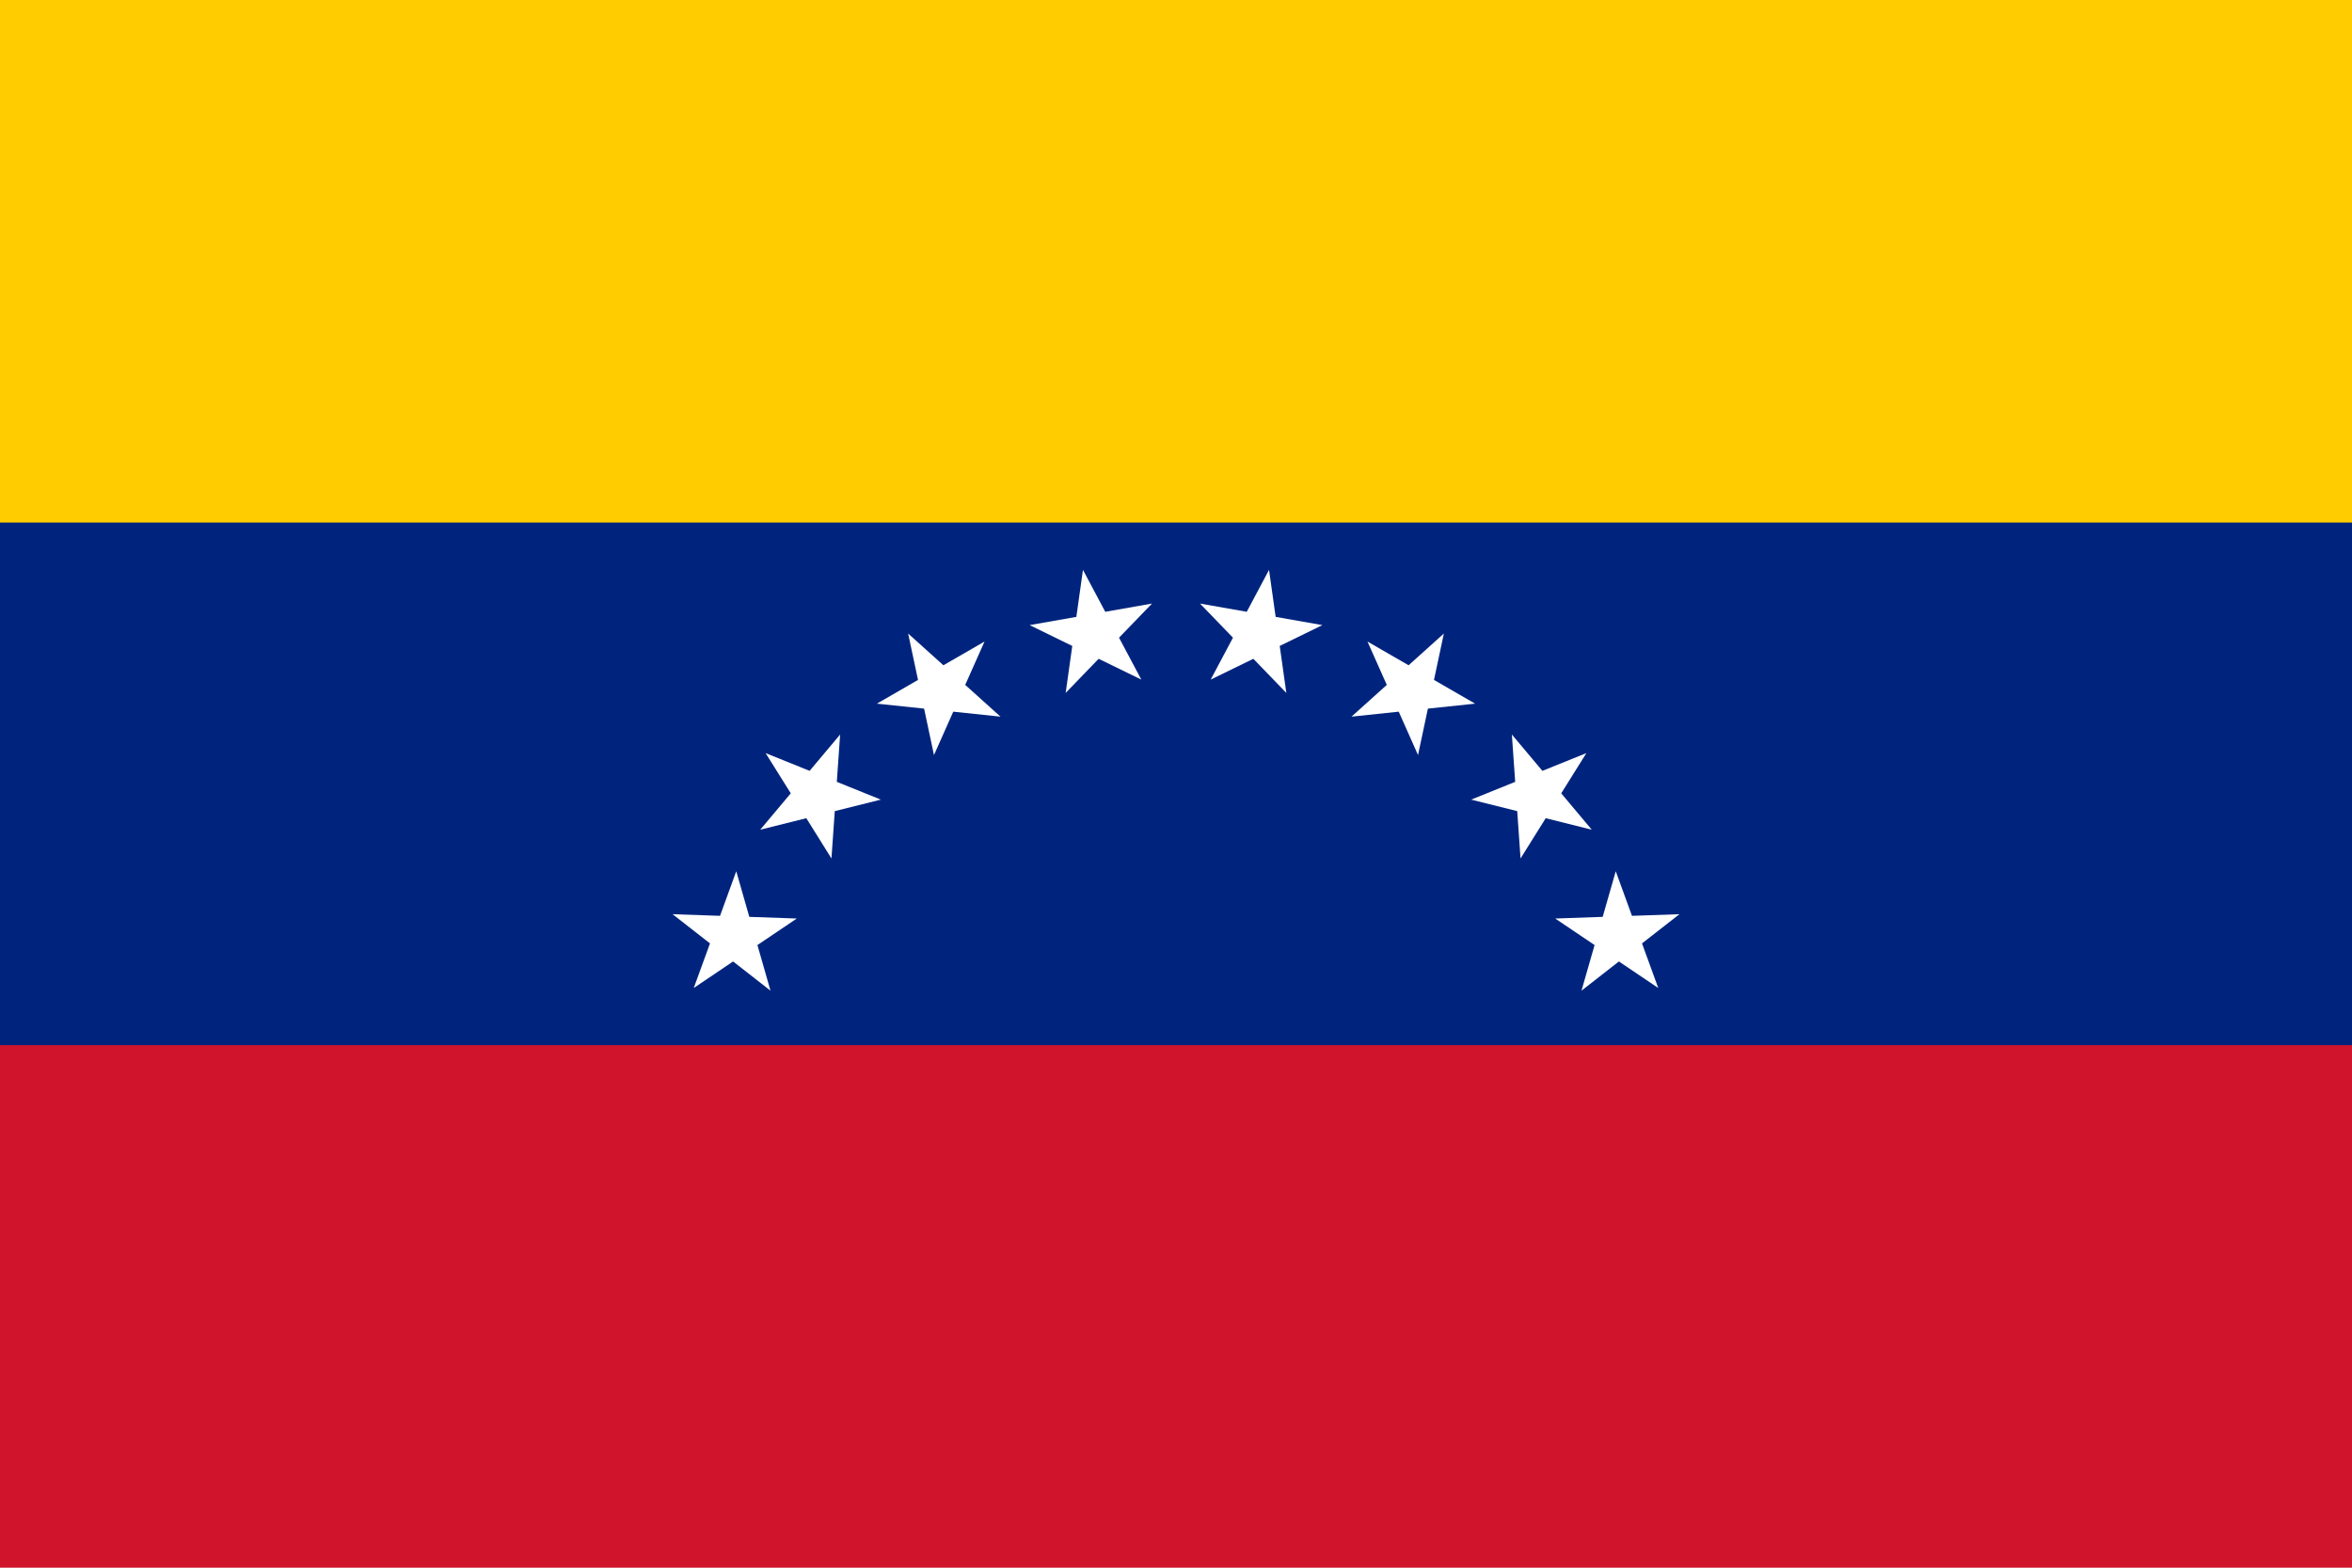 <svg xmlns="http://www.w3.org/2000/svg" viewBox="0 0 900 600"><title>Venezuela</title><path d="M0,0H900V600H0Z" style="fill:#cf142b"/><path d="M0,0H900V400H0Z" style="fill:#00247d"/><path d="M0,0H900V200H0Z" style="fill:#fc0"/><polygon points="489.69 247.22 506.01 239.25 488.13 236.1 485.6 218.11 477.07 234.15 459.18 231 471.8 244.06 463.27 260.1 479.6 252.14 492.22 265.2 489.69 247.22" style="fill:#fff"/><polygon points="546.39 271.21 564.45 269.31 548.72 260.23 552.5 242.47 539 254.62 523.27 245.54 530.66 262.13 517.16 274.28 535.23 272.38 542.61 288.98 546.39 271.21" style="fill:#fff"/><polygon points="591.47 313.15 609.09 317.55 597.41 303.63 607.04 288.23 607.04 288.23 607.04 288.23 607.04 288.23 607.04 288.23 590.2 295.03 578.52 281.12 579.79 299.24 562.95 306.04 580.57 310.44 581.84 328.56 591.47 313.15" style="fill:#fff"/><polygon points="628.32 361.07 642.64 349.89 624.48 350.52 618.27 333.45 613.27 350.91 595.11 351.55 610.17 361.7 605.16 379.16 619.48 367.98 634.54 378.14 628.32 361.07" style="fill:#fff"/><polygon points="410.31 247.22 393.99 239.25 411.87 236.1 414.4 218.11 422.93 234.15 440.82 231 428.2 244.06 436.73 260.1 420.4 252.14 407.78 265.2 410.31 247.22" style="fill:#fff"/><polygon points="353.61 271.21 335.55 269.31 351.28 260.23 347.5 242.47 361 254.62 376.73 245.54 369.34 262.13 382.84 274.28 364.77 272.38 357.39 288.98 353.61 271.21" style="fill:#fff"/><polygon points="308.54 313.15 290.91 317.55 302.59 303.63 292.96 288.23 292.96 288.23 292.96 288.23 292.96 288.23 292.96 288.23 309.8 295.03 321.48 281.12 320.21 299.24 337.05 306.04 319.43 310.44 318.16 328.56 308.54 313.15" style="fill:#fff"/><polygon points="271.68 361.07 257.36 349.89 275.52 350.52 281.73 333.45 286.73 350.91 304.89 351.55 289.83 361.7 294.83 379.16 280.52 367.98 265.46 378.14 271.68 361.07" style="fill:#fff"/></svg>